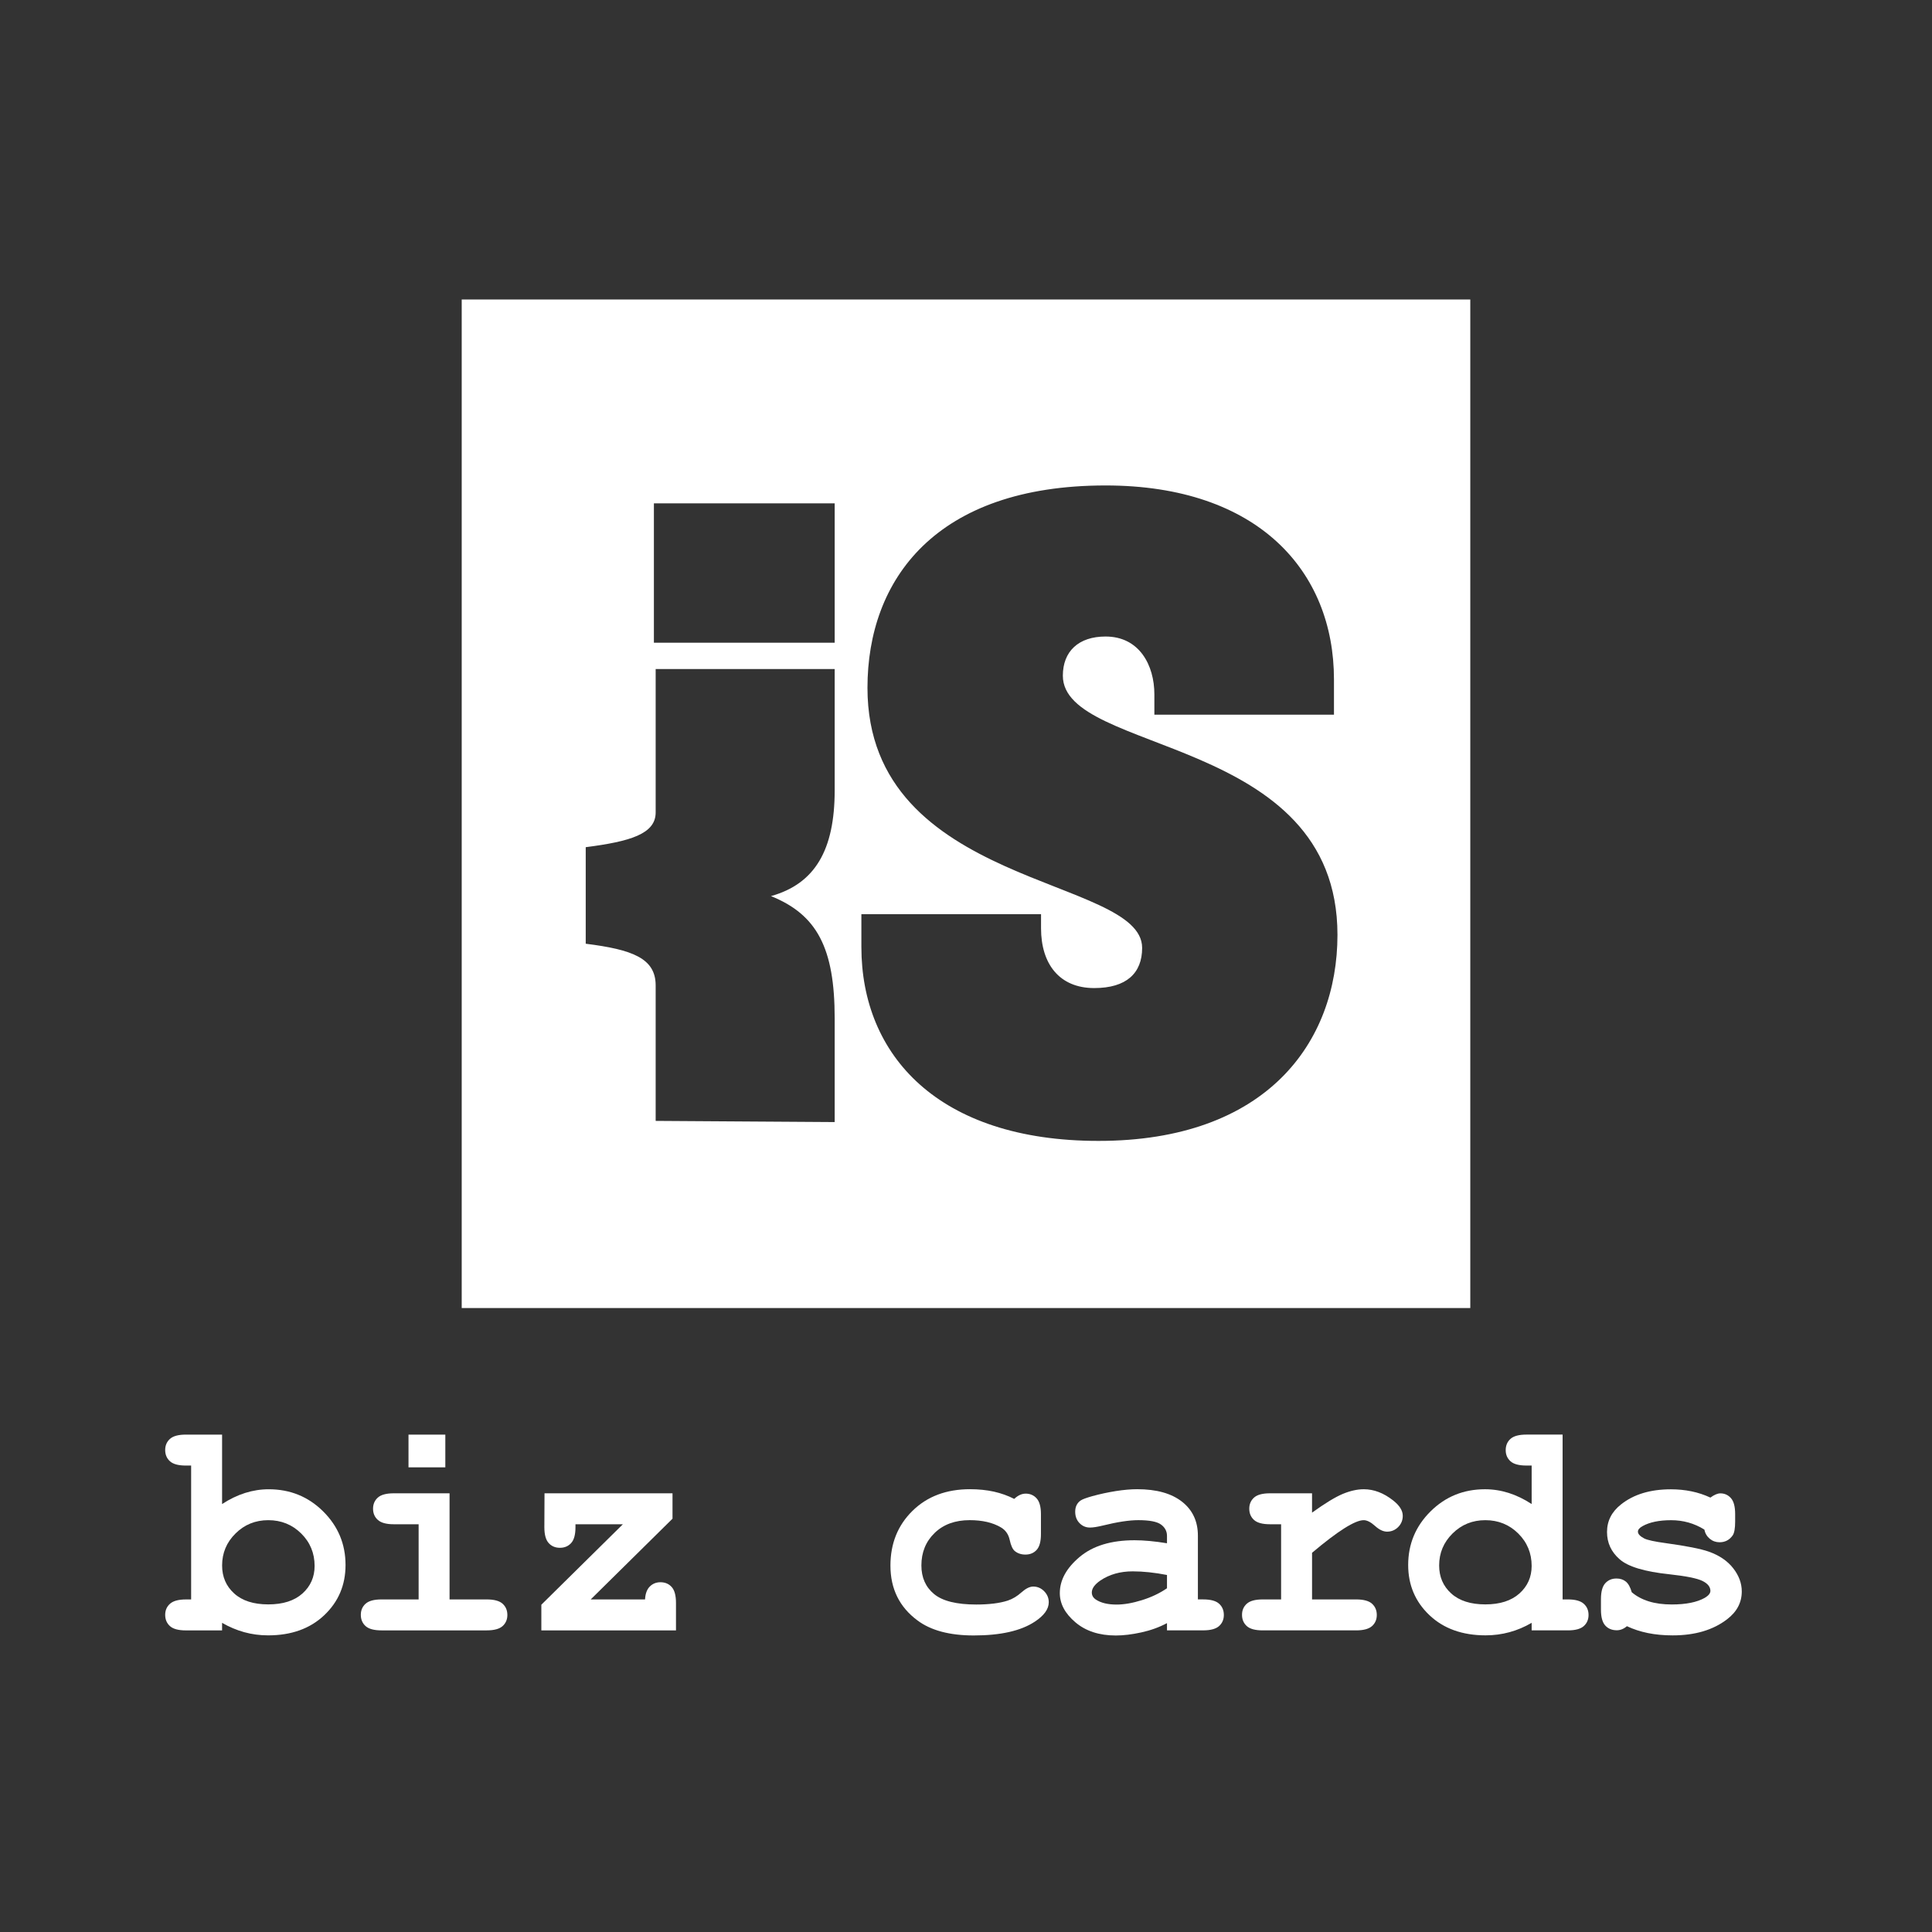 <?xml version="1.0" encoding="utf-8"?>
<!-- Generator: Adobe Illustrator 17.0.0, SVG Export Plug-In . SVG Version: 6.00 Build 0)  -->
<!DOCTYPE svg PUBLIC "-//W3C//DTD SVG 1.1//EN" "http://www.w3.org/Graphics/SVG/1.1/DTD/svg11.dtd">
<svg version="1.1" xmlns="http://www.w3.org/2000/svg" xmlns:xlink="http://www.w3.org/1999/xlink" x="0px" y="0px" width="100px"
	 height="100px" viewBox="0 0 100 100" enable-background="new 0 0 100 100" xml:space="preserve">
<rect x="0" y="0" width="100" height="100" fill="#333333" stroke="none"/>
<g id="Layer_1" display="none">
	<rect display="inline" fill="#B3B3B3" width="100" height="100"/>
</g>
<g id="Layer_2">
	<g id="New_Symbol_54">
		<g id="New_Symbol_53">
			<g id="New_Symbol">
			</g>
		</g>
	</g>
	<g id="New_Symbol_13">
		<g>
			<g>
				<rect x="8.15" y="74.26" fill="none" width="83.7" height="10.24"/>
				<path fill="#FFFFFF" d="M11.495,74.255v3.594c0.391-0.255,0.788-0.446,1.191-0.574c0.403-0.127,0.811-0.191,1.223-0.191
					c1.109,0,2.049,0.383,2.82,1.148c0.771,0.766,1.156,1.69,1.156,2.773c0,1.037-0.367,1.902-1.102,2.598s-1.703,1.043-2.906,1.043
					c-0.427,0-0.839-0.055-1.234-0.164c-0.396-0.109-0.779-0.271-1.148-0.484v0.391H9.62c-0.386,0-0.66-0.074-0.824-0.223
					s-0.246-0.342-0.246-0.582c0-0.234,0.083-0.426,0.25-0.574s0.44-0.223,0.82-0.223h0.273v-6.93H9.62
					c-0.386,0-0.66-0.074-0.824-0.223s-0.246-0.342-0.246-0.582c0-0.234,0.082-0.426,0.246-0.574s0.438-0.223,0.824-0.223H11.495z
					 M16.284,81.052c0-0.661-0.232-1.221-0.695-1.68c-0.464-0.458-1.031-0.688-1.703-0.688c-0.667,0-1.232,0.229-1.695,0.688
					c-0.464,0.458-0.695,1.011-0.695,1.656c0,0.589,0.208,1.072,0.625,1.449c0.417,0.378,1.005,0.566,1.766,0.566
					c0.76,0,1.35-0.188,1.77-0.566C16.074,82.101,16.284,81.625,16.284,81.052z"/>
				<path fill="#FFFFFF" d="M23.269,77.294v5.492h1.922c0.385,0,0.66,0.074,0.824,0.223s0.246,0.343,0.246,0.582
					c0,0.234-0.082,0.426-0.246,0.574s-0.439,0.223-0.824,0.223h-5.445c-0.386,0-0.66-0.074-0.824-0.223s-0.246-0.342-0.246-0.582
					c0-0.234,0.082-0.426,0.246-0.574s0.438-0.223,0.824-0.223h1.922v-3.891h-1.289c-0.38,0-0.654-0.074-0.82-0.223
					c-0.167-0.148-0.25-0.342-0.25-0.582c0-0.234,0.082-0.426,0.246-0.574s0.438-0.223,0.824-0.223H23.269z M23.05,74.255v1.695
					h-1.906v-1.695H23.05z"/>
				<path fill="#FFFFFF" d="M30.574,82.787h2.813c0.016-0.297,0.098-0.52,0.246-0.668s0.332-0.223,0.551-0.223
					c0.239,0,0.434,0.082,0.582,0.246s0.223,0.439,0.223,0.824v1.422h-6.969V83.06l4.219-4.164h-2.453v0.156
					c0,0.38-0.074,0.652-0.223,0.816s-0.343,0.246-0.582,0.246c-0.24,0-0.434-0.082-0.582-0.246s-0.223-0.436-0.223-0.816
					l0.008-1.758h6.625v1.313L30.574,82.787z"/>
				<path fill="#FFFFFF" d="M52.496,77.583c0.192-0.182,0.391-0.273,0.594-0.273c0.229,0,0.418,0.082,0.566,0.246
					s0.223,0.437,0.223,0.816v1.031c0,0.386-0.074,0.659-0.223,0.82c-0.148,0.162-0.343,0.242-0.582,0.242
					c-0.219,0-0.404-0.063-0.555-0.188c-0.109-0.094-0.195-0.285-0.258-0.574s-0.214-0.504-0.453-0.645
					c-0.422-0.25-0.961-0.375-1.617-0.375c-0.755,0-1.361,0.222-1.816,0.664c-0.456,0.443-0.684,1.003-0.684,1.68
					c0,0.625,0.219,1.119,0.656,1.48c0.438,0.362,1.164,0.543,2.18,0.543c0.667,0,1.211-0.067,1.633-0.203
					c0.25-0.083,0.487-0.225,0.711-0.426c0.224-0.2,0.427-0.301,0.609-0.301c0.219,0,0.407,0.081,0.566,0.242
					c0.159,0.162,0.238,0.352,0.238,0.57c0,0.354-0.242,0.69-0.727,1.008c-0.719,0.474-1.771,0.711-3.156,0.711
					c-1.245,0-2.214-0.258-2.906-0.773c-0.938-0.692-1.406-1.641-1.406-2.844c0-1.141,0.38-2.084,1.141-2.832
					c0.76-0.747,1.752-1.121,2.977-1.121c0.442,0,0.854,0.042,1.234,0.125C51.821,77.292,52.173,77.417,52.496,77.583z"/>
				<path fill="#FFFFFF" d="M60.403,84.388v-0.375c-0.401,0.214-0.844,0.374-1.328,0.48s-0.925,0.16-1.32,0.16
					c-0.859,0-1.558-0.228-2.094-0.684c-0.537-0.456-0.805-0.959-0.805-1.512c0-0.672,0.342-1.295,1.027-1.871
					c0.685-0.575,1.631-0.863,2.84-0.863c0.484,0,1.044,0.052,1.68,0.156v-0.383c0-0.239-0.103-0.435-0.309-0.586
					c-0.206-0.151-0.598-0.227-1.176-0.227c-0.474,0-1.089,0.094-1.844,0.281c-0.281,0.068-0.5,0.102-0.656,0.102
					c-0.214,0-0.395-0.077-0.543-0.23c-0.148-0.153-0.223-0.35-0.223-0.59c0-0.135,0.026-0.252,0.078-0.352
					c0.052-0.099,0.125-0.178,0.219-0.238c0.094-0.06,0.289-0.131,0.586-0.215c0.396-0.109,0.799-0.196,1.211-0.262
					c0.411-0.065,0.784-0.098,1.117-0.098c0.995,0,1.767,0.215,2.316,0.645c0.549,0.43,0.824,1.017,0.824,1.762v3.297h0.273
					c0.385,0,0.66,0.074,0.824,0.223s0.246,0.343,0.246,0.582c0,0.234-0.082,0.426-0.246,0.574s-0.439,0.223-0.824,0.223H60.403z
					 M60.403,81.521c-0.641-0.125-1.232-0.188-1.773-0.188c-0.651,0-1.211,0.159-1.68,0.477c-0.292,0.203-0.438,0.409-0.438,0.617
					c0,0.151,0.07,0.273,0.211,0.367c0.26,0.172,0.617,0.258,1.07,0.258c0.385,0,0.821-0.075,1.309-0.227
					c0.487-0.151,0.92-0.356,1.301-0.617V81.521z"/>
				<path fill="#FFFFFF" d="M67.911,77.294v1c0.672-0.484,1.202-0.807,1.59-0.969c0.388-0.161,0.751-0.242,1.09-0.242
					c0.521,0,1.026,0.193,1.516,0.578c0.333,0.261,0.5,0.526,0.5,0.797c0,0.229-0.08,0.423-0.238,0.582
					c-0.159,0.159-0.351,0.238-0.574,0.238c-0.198,0-0.406-0.099-0.625-0.297c-0.219-0.198-0.414-0.297-0.586-0.297
					c-0.224,0-0.559,0.141-1.004,0.422s-1.001,0.703-1.668,1.266v2.414h2.281c0.385,0,0.66,0.074,0.824,0.223
					s0.246,0.343,0.246,0.582c0,0.234-0.082,0.426-0.246,0.574s-0.439,0.223-0.824,0.223h-4.836c-0.386,0-0.66-0.074-0.824-0.223
					s-0.246-0.342-0.246-0.582c0-0.234,0.082-0.426,0.246-0.574s0.438-0.223,0.824-0.223h0.953v-3.891h-0.578
					c-0.386,0-0.66-0.074-0.824-0.223s-0.246-0.342-0.246-0.582c0-0.234,0.082-0.426,0.246-0.574s0.438-0.223,0.824-0.223H67.911z"
					/>
				<path fill="#FFFFFF" d="M80.88,74.255v8.531h0.273c0.38,0,0.653,0.074,0.82,0.223c0.167,0.148,0.25,0.343,0.25,0.582
					c0,0.234-0.082,0.426-0.246,0.574s-0.439,0.223-0.824,0.223h-1.875v-0.391c-0.365,0.214-0.746,0.375-1.145,0.484
					s-0.812,0.164-1.238,0.164c-1.203,0-2.172-0.348-2.906-1.043s-1.102-1.561-1.102-2.598c0-1.083,0.385-2.008,1.156-2.773
					c0.771-0.766,1.711-1.148,2.82-1.148c0.417,0,0.825,0.064,1.227,0.191c0.401,0.128,0.797,0.319,1.188,0.574v-1.992h-0.273
					c-0.386,0-0.66-0.074-0.824-0.223s-0.246-0.34-0.246-0.574c0-0.239,0.082-0.434,0.246-0.582s0.438-0.223,0.824-0.223H80.88z
					 M79.278,81.052c0-0.661-0.232-1.221-0.695-1.68c-0.464-0.458-1.031-0.688-1.703-0.688c-0.667,0-1.232,0.229-1.695,0.688
					c-0.464,0.458-0.695,1.011-0.695,1.656c0,0.589,0.208,1.072,0.625,1.449c0.417,0.378,1.005,0.566,1.766,0.566
					c0.755,0,1.344-0.188,1.766-0.566C79.067,82.101,79.278,81.625,79.278,81.052z"/>
				<path fill="#FFFFFF" d="M88.216,79.169c-0.261-0.161-0.534-0.282-0.82-0.363c-0.287-0.081-0.586-0.121-0.898-0.121
					c-0.62,0-1.112,0.102-1.477,0.305c-0.162,0.089-0.242,0.185-0.242,0.289c0,0.12,0.109,0.237,0.328,0.352
					c0.167,0.083,0.539,0.164,1.117,0.242c1.063,0.146,1.802,0.292,2.219,0.438c0.547,0.193,0.969,0.479,1.266,0.859
					c0.297,0.38,0.445,0.781,0.445,1.203c0,0.573-0.253,1.052-0.758,1.438c-0.724,0.558-1.664,0.836-2.82,0.836
					c-0.464,0-0.892-0.041-1.285-0.121c-0.394-0.081-0.754-0.199-1.082-0.355c-0.078,0.068-0.162,0.12-0.25,0.156
					c-0.089,0.037-0.18,0.055-0.273,0.055c-0.25,0-0.449-0.082-0.598-0.246s-0.223-0.438-0.223-0.824v-0.539
					c0-0.385,0.074-0.66,0.223-0.824s0.342-0.246,0.582-0.246c0.192,0,0.354,0.054,0.484,0.16c0.13,0.107,0.231,0.291,0.305,0.551
					c0.245,0.208,0.539,0.366,0.883,0.473c0.344,0.107,0.739,0.16,1.188,0.16c0.734,0,1.305-0.114,1.711-0.344
					c0.192-0.114,0.289-0.234,0.289-0.359c0-0.208-0.138-0.38-0.414-0.516c-0.276-0.135-0.847-0.25-1.711-0.344
					c-1.287-0.135-2.146-0.396-2.578-0.781c-0.433-0.38-0.648-0.849-0.648-1.406c0-0.573,0.242-1.049,0.727-1.43
					c0.656-0.521,1.516-0.781,2.578-0.781c0.37,0,0.725,0.035,1.066,0.105c0.341,0.07,0.668,0.179,0.98,0.324
					c0.099-0.073,0.191-0.127,0.277-0.164c0.086-0.036,0.165-0.055,0.238-0.055c0.219,0,0.401,0.082,0.547,0.246
					c0.146,0.164,0.219,0.439,0.219,0.824v0.391c0,0.349-0.042,0.586-0.125,0.711c-0.167,0.24-0.394,0.359-0.68,0.359
					c-0.193,0-0.362-0.06-0.508-0.18C88.352,79.526,88.258,79.368,88.216,79.169z"/>
			</g>
			<path fill="#FFFFFF" d="M23.898,15.5v52.204h52.204V15.5H23.898z M43.203,40.905c0,3.101-1.025,4.841-3.297,5.477
				c2.375,0.957,3.297,2.677,3.297,6.324v5.372l-9.266-0.061v-7.013c0-1.406-1.207-1.854-3.62-2.157v-4.997
				c2.318-0.298,3.62-0.69,3.62-1.798v-7.423h9.266V40.905z M43.203,33.266h-9.357v-7.212h9.357V33.266z M56.86,59.053
				c-8.303,0-12.275-4.439-12.275-10.036v-1.701h9.299v0.732c0,1.839,0.945,3.094,2.752,3.094c1.67,0,2.481-0.772,2.481-2.079
				c0-3.714-14.217-3.089-14.217-13.463c0-5.596,3.523-10.473,12.322-10.473c7.898,0,11.824,4.439,11.824,10.041v1.824H59.75v-1.055
				c0-1.495-0.769-2.991-2.527-2.991c-1.399,0-2.21,0.77-2.21,2.027c0,4.103,14.214,3.042,14.214,13.416
				C69.225,53.985,65.525,59.053,56.86,59.053z"/>
		</g>
	</g>
	<g id="New_Symbol_1_">
	</g>
	<g id="New_Symbol_24">
	</g>
</g>
</svg>
